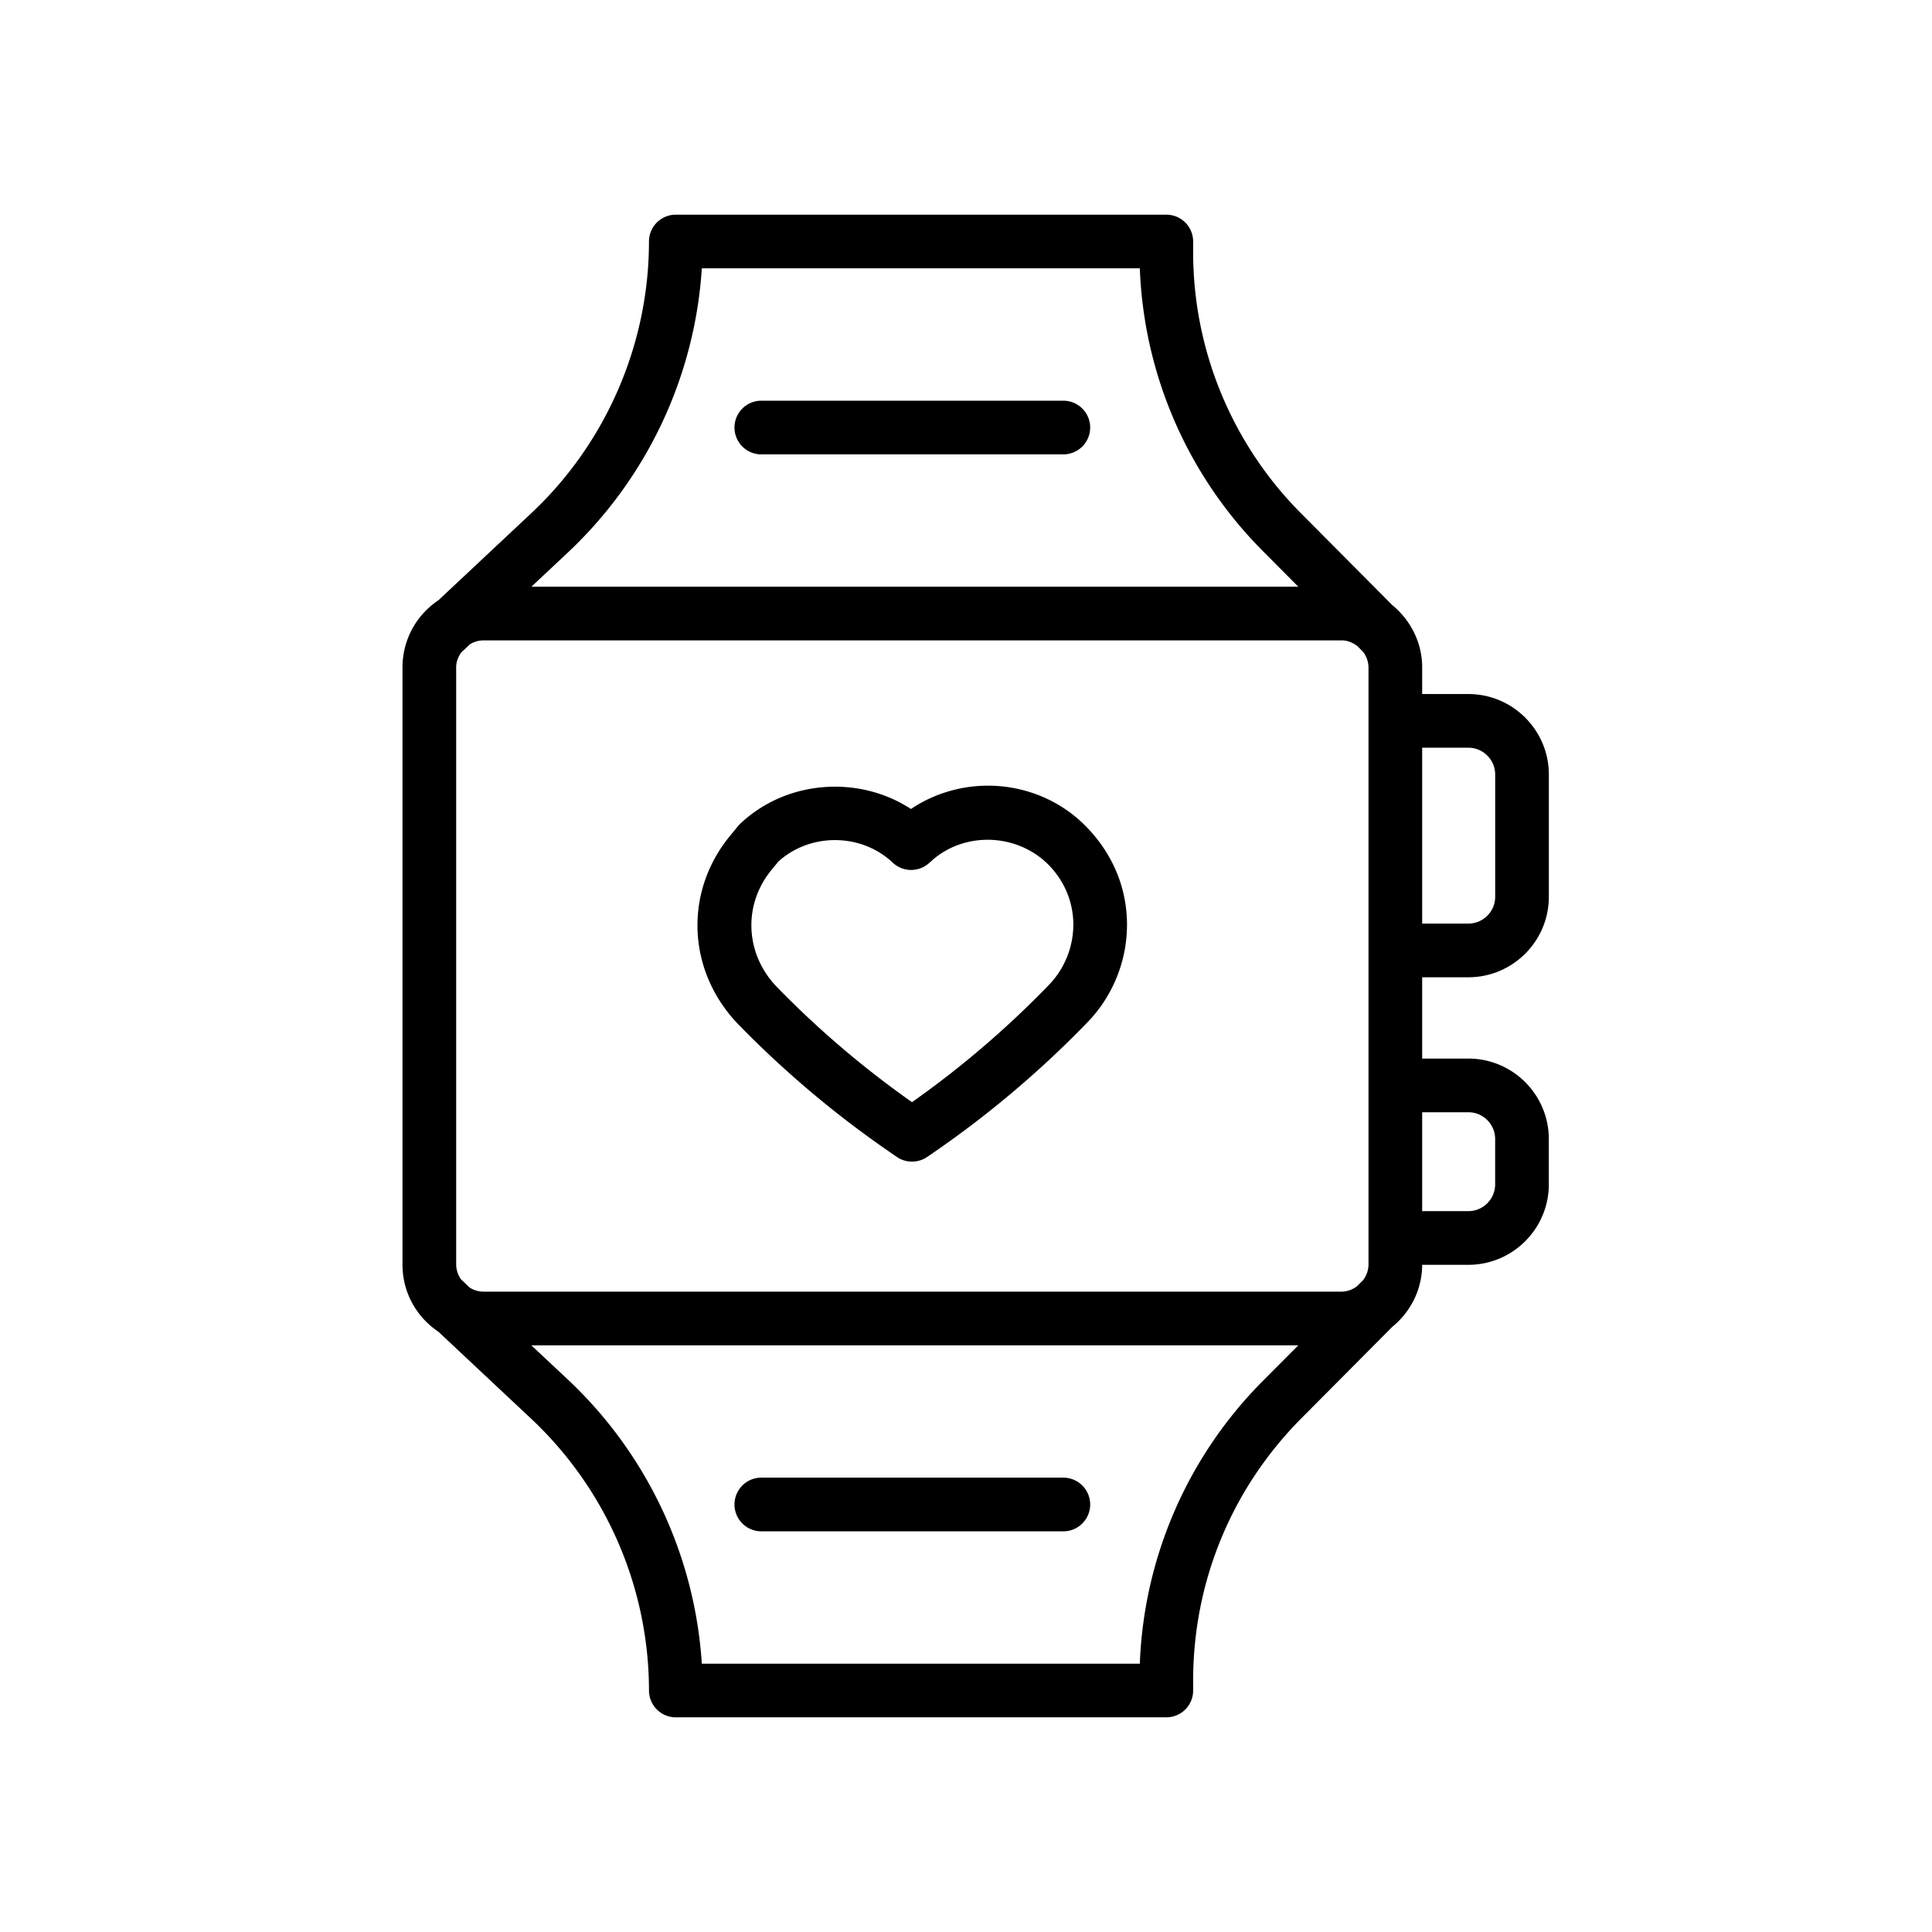 <?xml version="1.0" standalone="no"?><!DOCTYPE svg PUBLIC "-//W3C//DTD SVG 1.1//EN" "http://www.w3.org/Graphics/SVG/1.1/DTD/svg11.dtd"><svg t="1687265925679" viewBox="0 0 1024 1024" version="1.1" xmlns="http://www.w3.org/2000/svg" p-id="13549" xmlns:xlink="http://www.w3.org/1999/xlink" width="200" height="200"><path d="M778.24 589.511c7.851 0 14.222 6.357 14.222 14.222v23.979c0 7.836-6.372 14.222-14.222 14.222H753.778V589.511h24.462zM604.146 881.778H371.982a226.759 226.759 0 0 0-70.926-150.514l-19.442-18.204h406.514l-18.489 18.56A224.327 224.327 0 0 0 604.132 881.778zM371.982 142.222h232.149a224.199 224.199 0 0 0 65.508 150.144l18.489 18.603H281.643l19.428-18.204A226.759 226.759 0 0 0 371.982 142.222z m347.335 539.449a13.796 13.796 0 0 1-8.206 2.93H256a13.938 13.938 0 0 1-6.912-2.048l-4.665-4.38a13.838 13.838 0 0 1-2.645-7.794v-316.729c0-2.958 1.109-5.532 2.645-7.794l4.693-4.409a13.909 13.909 0 0 1 6.884-2.034h455.111c3.129 0 5.86 1.223 8.22 2.93l3.115 3.129a13.881 13.881 0 0 1 2.887 8.164v316.743a13.838 13.838 0 0 1-2.887 8.149l-3.129 3.129z m58.937-285.369c7.822 0 14.222 6.372 14.222 14.222v64.782c0 7.836-6.4 14.222-14.222 14.222H753.778v-93.227h24.462z m0 121.671c23.524 0 42.667-19.143 42.667-42.667v-64.782c0-23.524-19.143-42.667-42.667-42.667H753.778v-14.222c0-9.87-3.513-18.873-9.159-26.112-0.085-0.085-0.114-0.199-0.185-0.27l-0.284-0.284a42.496 42.496 0 0 0-6.172-6.215l-48.171-48.441a196.139 196.139 0 0 1-57.415-139.164V128a14.222 14.222 0 0 0-14.222-14.222h-259.982a14.222 14.222 0 0 0-14.222 14.222c0 54.343-22.713 106.837-62.364 144l-49.252 46.165A42.667 42.667 0 0 0 213.333 353.636v316.743c0 14.791 7.58 27.819 19.029 35.47l49.237 46.165A198.016 198.016 0 0 1 343.979 896a14.222 14.222 0 0 0 14.222 14.222h259.968a14.222 14.222 0 0 0 14.222-14.222v-5.148c0-52.508 20.395-101.945 57.415-139.179l48.156-48.427c2.276-1.849 4.338-3.925 6.201-6.201l0.27-0.284c0.071-0.085 0.1-0.199 0.185-0.284A42.283 42.283 0 0 0 753.778 670.379h24.462c23.538 0 42.667-19.143 42.667-42.667V603.733c0-23.524-19.129-42.667-42.667-42.667H753.778V517.973h24.462z" fill="#000000" p-id="13550"></path><path d="M403.513 240.825h160.085a14.222 14.222 0 1 0 0-28.444H403.513a14.222 14.222 0 1 0 0 28.444m160.085 542.364H403.513a14.222 14.222 0 1 0 0 28.444h160.085a14.222 14.222 0 1 0 0-28.444m-7.964-260.836a507.705 507.705 0 0 1-72.249 61.81 506.041 506.041 0 0 1-71.452-60.871c-17.038-17.451-18.304-43.62-3.029-62.208l3.641-4.437c16.924-15.36 43.932-15.175 60.615 0.569a14.222 14.222 0 0 0 19.257 0.242l1.266-1.138c16.953-15.317 44.188-14.99 61.227 1.209 8.889 8.604 13.852 19.996 13.98 32.1a46.208 46.208 0 0 1-13.241 32.711m-72.818-93.554c-27.605-18.048-65.849-15.431-90.425 7.737-0.427 0.427-0.853 0.853-1.223 1.323l-4.267 5.177c-24.633 29.966-22.684 72.078 4.622 100.124a537.173 537.173 0 0 0 79.403 67.015l4.338 3.001a14.265 14.265 0 0 0 16.071 0.085 538.183 538.183 0 0 0 84.75-71.111A74.468 74.468 0 0 0 597.333 489.316c-0.213-19.769-8.263-38.343-23.353-52.907-24.946-23.737-63.189-26.382-91.136-7.637" fill="#000000" p-id="13551"></path></svg>
